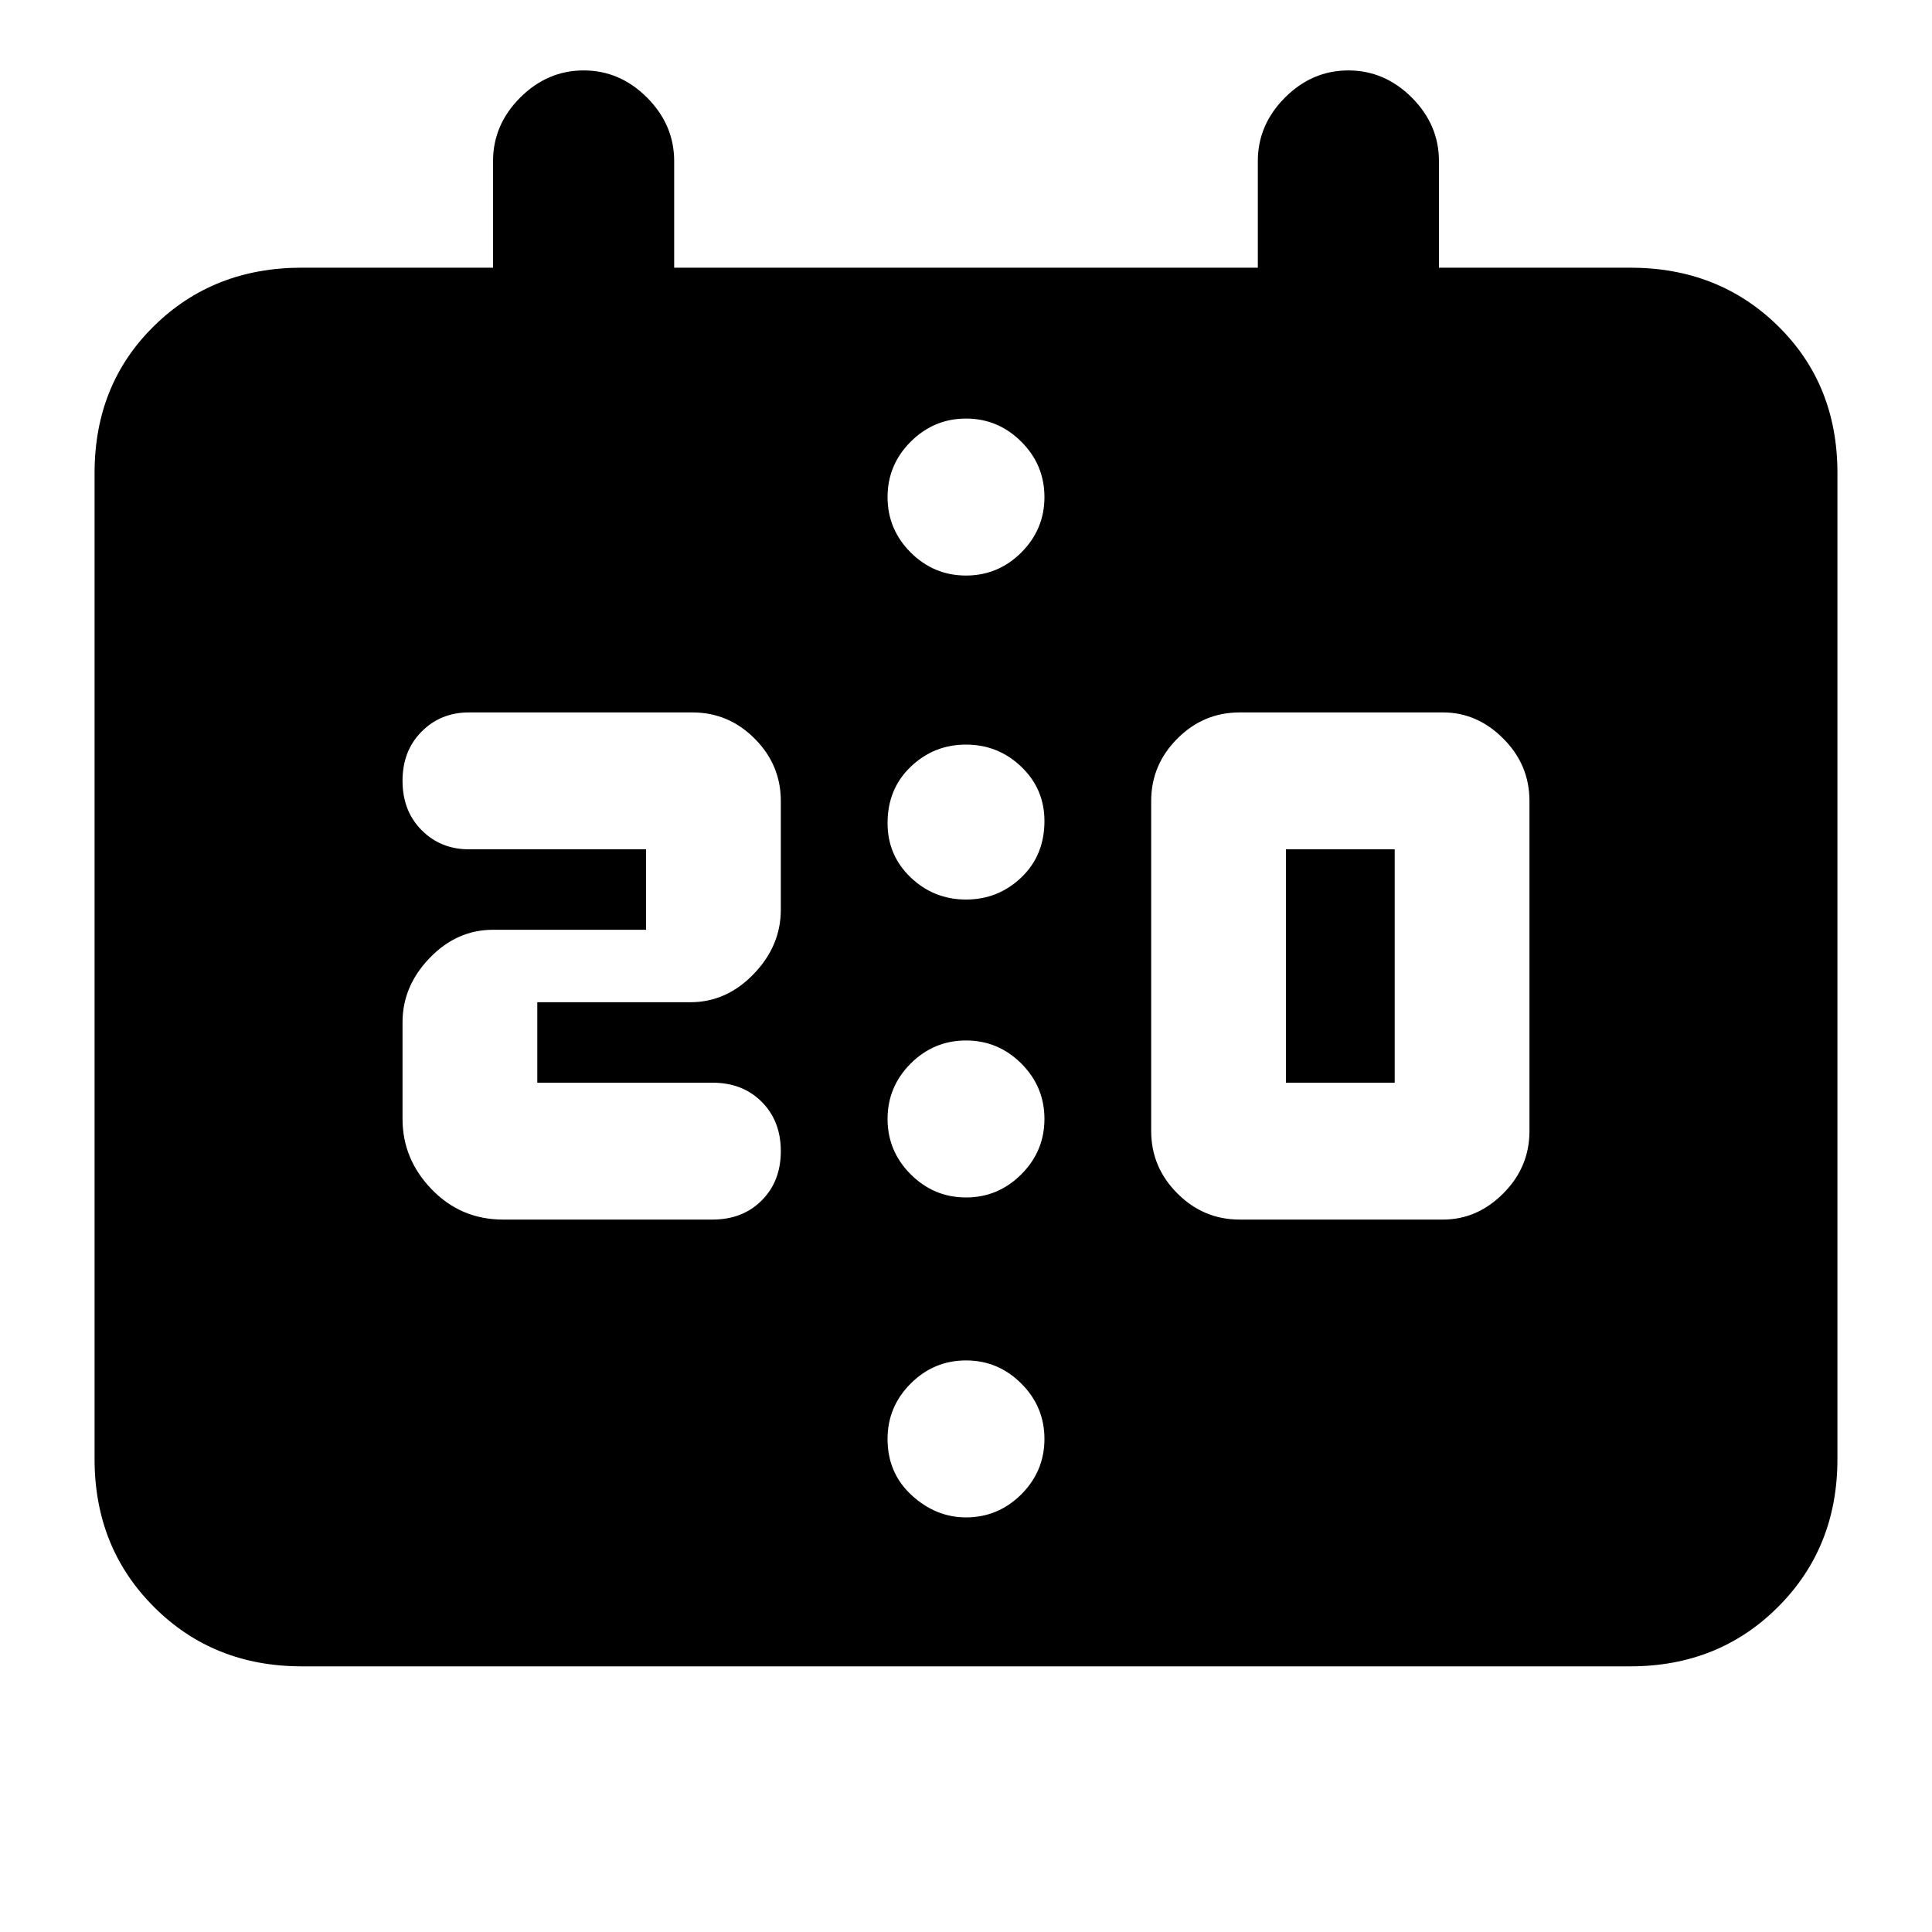 <svg xmlns="http://www.w3.org/2000/svg" height="20" width="20"><path d="M12.833 12.625h2.105q.354 0 .624-.271.271-.271.271-.646V8.292q0-.375-.271-.646-.27-.271-.624-.271h-2.105q-.375 0-.645.271-.271.271-.271.646v3.416q0 .375.271.646.27.271.645.271Zm.479-1.417V8.792h1.126v2.416Zm-8.104 1.417h2.167q.313 0 .51-.198.198-.198.198-.51 0-.313-.198-.511-.197-.198-.51-.198H5.562v-.833h1.584q.375 0 .656-.292.281-.291.281-.666V8.292q0-.375-.271-.646-.27-.271-.645-.271H4.854q-.292 0-.489.198-.198.198-.198.51 0 .313.198.511.197.198.489.198h1.834v.833H5.104q-.375 0-.656.292-.281.291-.281.666v1q0 .417.302.729.302.313.739.313ZM10 9.312q.333 0 .573-.229.239-.229.239-.583 0-.333-.239-.562-.24-.23-.573-.23-.333 0-.573.23-.239.229-.239.583 0 .333.239.562.24.229.573.229Zm0 3.084q.333 0 .573-.24.239-.239.239-.573 0-.333-.239-.573-.24-.239-.573-.239-.333 0-.573.239-.239.24-.239.573 0 .334.239.573.24.24.573.24ZM3.125 17.25q-.917 0-1.531-.615-.615-.614-.615-1.531V4.896q0-.917.615-1.521.614-.604 1.531-.604h1.979V1.667q0-.375.281-.657.282-.281.657-.281.375 0 .656.281.281.282.281.657v1.104h6.042V1.667q0-.375.281-.657.281-.281.656-.281t.657.281q.281.282.281.657v1.104h1.979q.917 0 1.531.604.615.604.615 1.521v10.208q0 .917-.615 1.531-.614.615-1.531.615ZM10 4.333q-.333 0-.573.24-.239.239-.239.573 0 .333.239.573.24.239.573.239.333 0 .573-.239.239-.24.239-.573 0-.334-.239-.573-.24-.24-.573-.24Zm0 11.375q.333 0 .573-.239.239-.24.239-.573 0-.334-.239-.573-.24-.24-.573-.24-.333 0-.573.24-.239.239-.239.573 0 .354.25.583.25.229.562.229Z"/></svg>